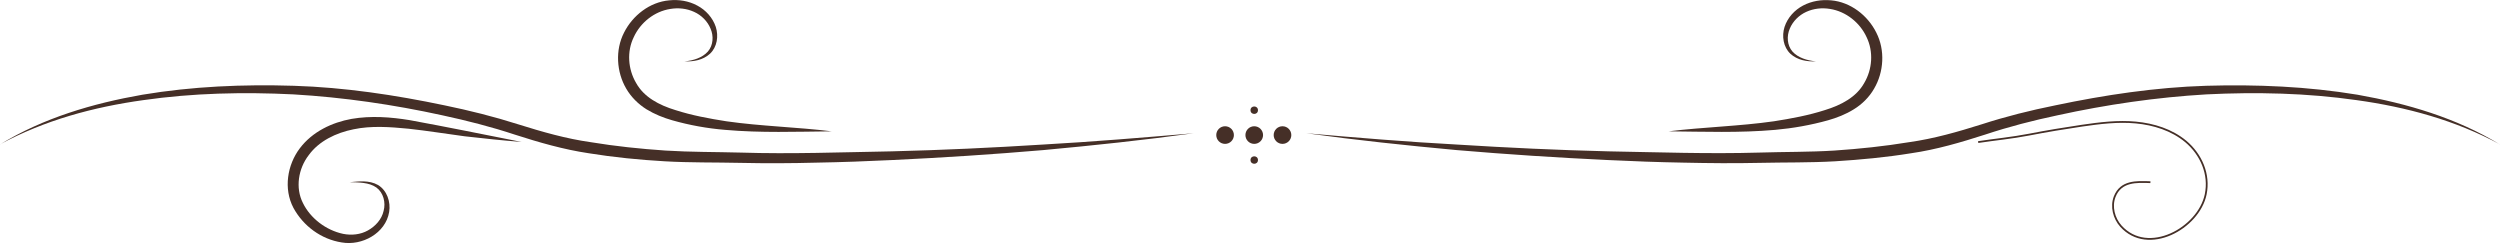 <?xml version="1.0" encoding="UTF-8"?>
<svg id="OBJECTS" xmlns="http://www.w3.org/2000/svg" viewBox="0 0 221.19 21.51">
  <defs>
    <style>
      .cls-122222 {
        fill: none;
        stroke: #452f27;
        stroke-miterlimit: 10;
        stroke-width: .16px;
      }

      .cls-22222 {
        fill: #452f27;
      }
    </style>
  </defs>
  <g>
    <path class="cls-22222" d="m0,12.78c3.82-2.34,8.2-3.63,12.6-4.4,4.43-.74,8.92-.93,13.4-.79,4.49.14,8.94.81,13.33,1.73,2.18.45,4.39,1,6.52,1.68,2.14.67,4.23,1.27,6.42,1.58,2.18.36,4.39.59,6.6.74,2.21.14,4.44.12,6.67.18,4.45.14,8.91-.03,13.36-.11,4.46-.11,8.91-.32,13.36-.6,4.45-.25,8.9-.62,13.34-1-4.42.61-8.86,1.08-13.31,1.49-4.45.38-8.91.67-13.37.88-2.23.11-4.46.19-6.7.23-2.23.06-4.47.07-6.71.02-2.24-.05-4.47-.01-6.71-.14-2.24-.13-4.48-.35-6.7-.71-2.23-.33-4.44-.97-6.55-1.65-2.12-.7-4.24-1.24-6.42-1.71-4.34-.95-8.74-1.59-13.17-1.85-4.43-.22-8.9-.12-13.29.51-4.39.61-8.75,1.78-12.68,3.92Z"/>
    <path class="cls-22222" d="m73.58,11.62c-3.13.03-6.26.15-9.42-.13-1.58-.13-3.15-.41-4.69-.85-.77-.22-1.55-.53-2.27-.97-.72-.45-1.36-1.08-1.79-1.82-.87-1.48-.99-3.42-.2-4.96.76-1.52,2.28-2.71,4-2.86.84-.09,1.72.05,2.48.46.76.4,1.37,1.08,1.64,1.89.26.81.12,1.78-.51,2.37-.63.58-1.48.71-2.25.68.77-.07,1.57-.32,2.06-.87.48-.55.52-1.38.24-2.02-.27-.66-.81-1.2-1.46-1.49-.65-.3-1.39-.38-2.1-.26-1.42.22-2.65,1.21-3.24,2.5-.62,1.27-.51,2.83.21,4.05.69,1.25,2.03,1.96,3.48,2.4,1.46.47,2.98.75,4.51.99,3.07.44,6.22.51,9.33.89Z"/>
    <path class="cls-22222" d="m30.93,16.12c.82-.07,1.72-.2,2.52.25.79.48,1.13,1.49.98,2.39-.31,1.88-2.4,3.01-4.2,2.69-1.8-.28-3.39-1.44-4.27-3.06-.89-1.69-.54-3.8.56-5.26,1.12-1.49,2.87-2.3,4.58-2.61,1.74-.3,3.49-.16,5.15.11,3.33.61,6.61,1.28,9.9,1.93-1.68-.13-3.35-.31-5.03-.5-1.66-.22-3.32-.49-4.97-.67-1.65-.16-3.31-.28-4.87.05-1.55.31-3.06,1.04-3.96,2.28-.93,1.2-1.2,2.9-.52,4.24.66,1.36,2.05,2.41,3.55,2.73.75.15,1.54.07,2.2-.3.66-.37,1.22-.97,1.39-1.73.2-.73-.01-1.61-.64-2.07-.65-.46-1.55-.45-2.38-.47Z"/>
  </g>
  <g>
    <path class="cls-22222" d="m221.19,12.78c-3.93-2.14-8.29-3.31-12.68-3.92-4.4-.63-8.86-.73-13.29-.51-4.43.26-8.83.9-13.17,1.85-2.18.46-4.31,1.01-6.42,1.71-2.11.68-4.32,1.33-6.55,1.65-2.22.36-4.46.57-6.7.71-2.24.13-4.48.09-6.71.14-2.24.05-4.47.03-6.71-.02-2.23-.04-4.47-.12-6.7-.23-4.46-.21-8.92-.5-13.37-.88-4.45-.41-8.89-.88-13.31-1.49,4.45.39,8.89.76,13.34,1,4.45.28,8.9.49,13.36.6,4.45.08,8.92.24,13.36.11,2.22-.07,4.45-.04,6.67-.18,2.21-.15,4.42-.38,6.6-.74,2.2-.31,4.29-.91,6.42-1.58,2.12-.69,4.33-1.24,6.52-1.68,4.38-.92,8.84-1.59,13.33-1.73,4.48-.13,8.98.06,13.4.79,4.4.78,8.78,2.06,12.6,4.4Z"/>
    <path class="cls-22222" d="m147.62,11.62c3.12-.38,6.26-.45,9.33-.89,1.53-.24,3.05-.52,4.51-.99,1.44-.44,2.79-1.15,3.48-2.4.72-1.21.83-2.77.21-4.05-.59-1.29-1.83-2.28-3.24-2.5-.7-.12-1.45-.04-2.1.26-.64.29-1.19.83-1.46,1.49-.28.65-.24,1.47.24,2.02.49.55,1.29.79,2.06.87-.77.03-1.62-.1-2.25-.68-.62-.59-.77-1.56-.51-2.37.27-.82.88-1.49,1.64-1.89.76-.4,1.63-.54,2.48-.46,1.72.15,3.24,1.33,4,2.86.79,1.55.67,3.48-.2,4.96-.43.75-1.07,1.38-1.79,1.82-.72.45-1.5.75-2.27.97-1.54.43-3.12.71-4.69.85-3.16.28-6.29.16-9.42.13Z"/>
    <path class="cls-122222" d="m190.26,16.12c-1.24-.05-2.62-.11-3.16,1.28-.34.87-.07,1.92.55,2.61,2.39,2.65,6.88.19,7.5-2.81.37-1.78-.4-3.54-1.77-4.69-1.23-1.02-2.82-1.52-4.41-1.67s-3.19.05-4.77.28c-1.56.23-3.12.49-4.67.79s-2.99.43-4.51.66"/>
  </g>
  <circle class="cls-22222" cx="110.97" cy="11.95" r=".78"/>
  <circle class="cls-22222" cx="110.97" cy="9.75" r=".33"/>
  <circle class="cls-22222" cx="110.97" cy="14.16" r=".33"/>
  <circle class="cls-22222" cx="108.39" cy="11.95" r=".78"/>
  <circle class="cls-22222" cx="113.47" cy="11.95" r=".78"/>
</svg>